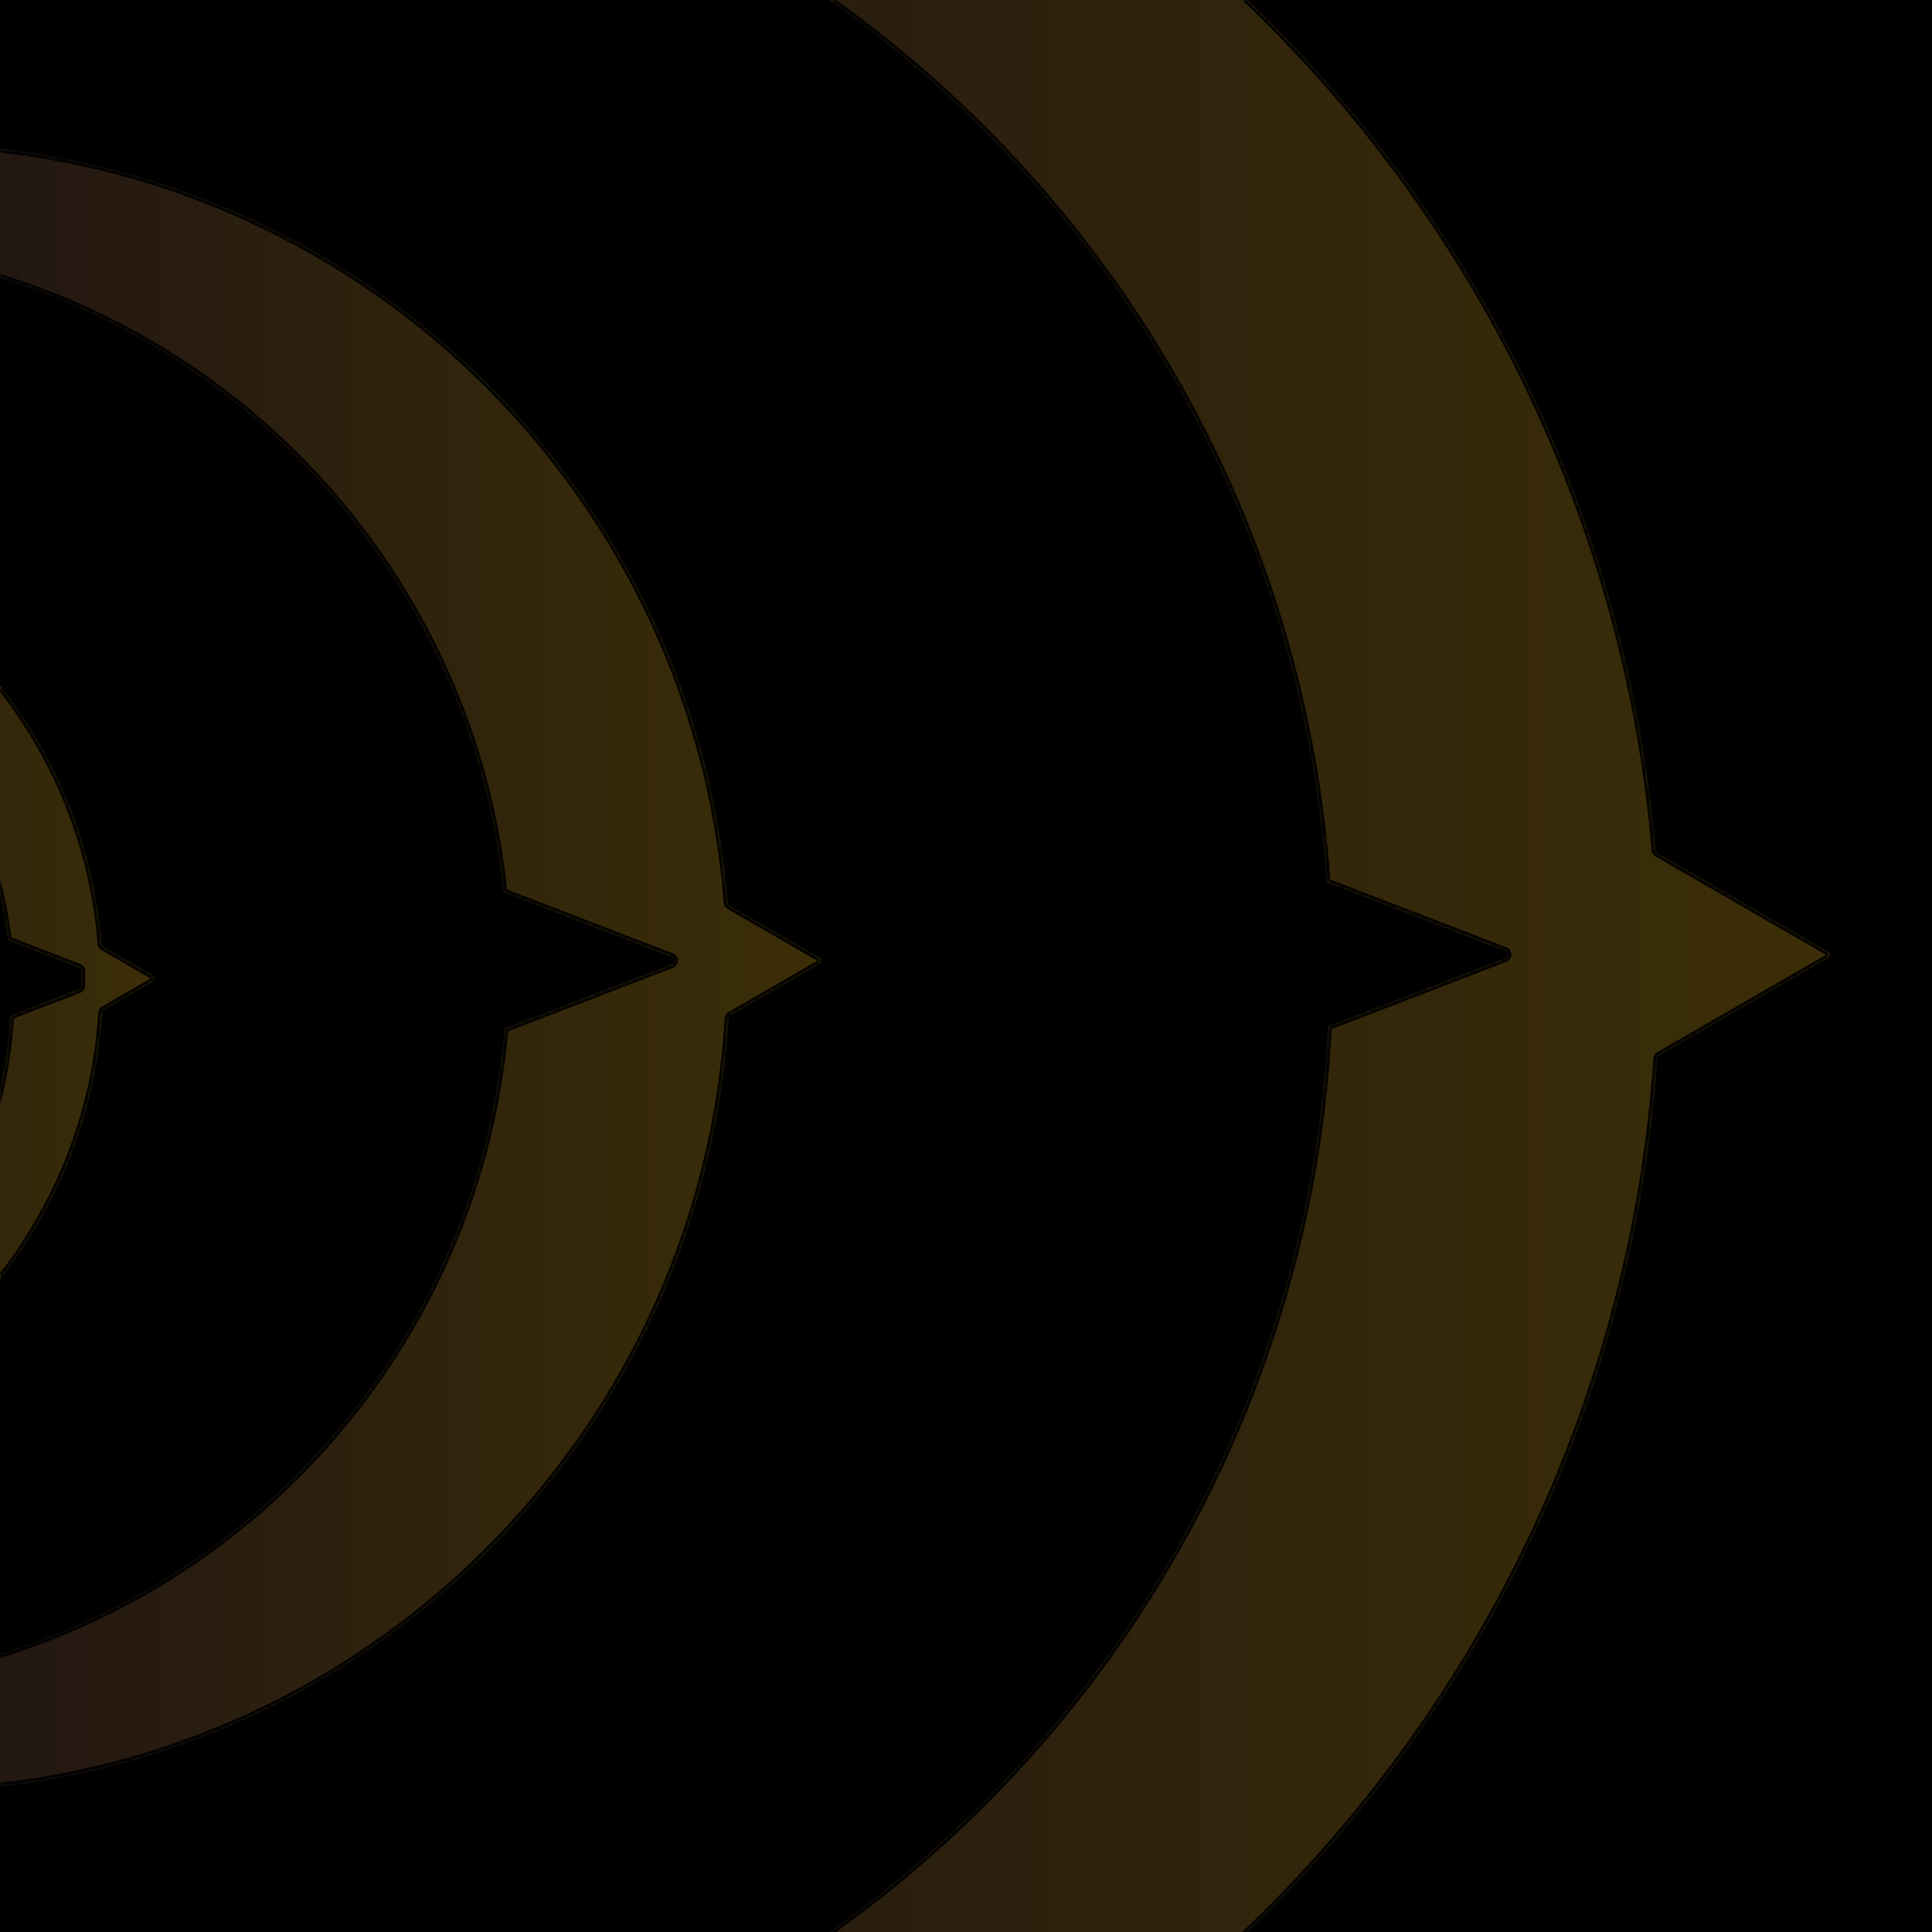 <svg width="500" height="500" viewBox="0 0 500 500" fill="none" xmlns="http://www.w3.org/2000/svg">
<g clip-path="url(#clip0_1001_3)">
<rect width="500" height="500" fill="black"/>
<g filter="url(#filter0_f_1001_3)">
<path d="M83.731 -96C264.708 -96 413.231 42.947 428.445 219.982C428.473 220.308 428.658 220.602 428.942 220.766L473.062 246.239C473.729 246.624 473.729 247.587 473.062 247.971L429.408 273.175C429.12 273.341 428.933 273.644 428.91 273.976C416.596 453.882 266.761 596 83.731 596C-50.306 596 -166.54 519.784 -224 408.326C-170.366 496.885 -73.098 556.07 37.994 556.07C201.575 556.07 335.184 427.745 343.645 266.271C343.666 265.876 343.917 265.527 344.286 265.385L389.503 247.981C390.357 247.652 390.357 246.443 389.503 246.115L343.91 228.566C343.548 228.426 343.299 228.086 343.271 227.699C331.852 69.066 199.538 -56.083 37.994 -56.083C-73.069 -56.083 -170.316 3.073 -223.959 91.594C-166.484 -19.82 -50.273 -96 83.731 -96Z" fill="url(#paint0_linear_1001_3)"/>
<path d="M-97.332 130.241C-32.215 130.241 21.178 180.427 26.283 244.231C26.309 244.56 26.495 244.859 26.782 245.024L39.489 252.361C40.156 252.745 40.156 253.708 39.489 254.093L26.936 261.34C26.644 261.508 26.457 261.814 26.436 262.15C22.366 326.966 -31.489 378.277 -97.332 378.277C-133.162 378.277 -165.443 363.082 -188.083 338.785C-167.811 357.985 -140.438 369.763 -110.313 369.763C-50.141 369.763 -0.944 322.778 2.596 263.494C2.619 263.101 2.869 262.754 3.237 262.612L20.387 256.011C20.773 255.863 21.027 255.492 21.027 255.078V251.326C21.027 250.913 20.773 250.542 20.387 250.393L2.587 243.542C2.24 243.409 1.996 243.092 1.951 242.723C-4.911 186.821 -52.556 143.532 -110.313 143.532C-155.221 143.532 -194.016 169.701 -212.281 207.621C-193.851 162.241 -149.329 130.241 -97.332 130.241Z" fill="url(#paint1_linear_1001_3)"/>
<path d="M-24.415 37.07C87.745 37.071 179.691 123.616 188.285 233.57C188.311 233.899 188.497 234.197 188.783 234.363L212.033 247.786C212.7 248.171 212.7 249.133 212.033 249.518L189.041 262.792C188.75 262.96 188.562 263.266 188.542 263.602C181.738 375.301 88.995 463.787 -24.415 463.787C-109.848 463.787 -183.553 413.572 -217.627 341.048C-185.722 397.888 -124.873 436.298 -55.052 436.298C42.171 436.297 121.998 361.826 130.503 266.816C130.537 266.435 130.784 266.103 131.141 265.966L173.813 249.543C174.667 249.214 174.667 248.005 173.813 247.676L130.866 231.146C130.514 231.01 130.268 230.686 130.229 230.311C120.398 136.667 41.196 63.683 -55.052 63.683C-122.982 63.683 -182.419 100.04 -214.971 154.355C-179.823 84.779 -107.69 37.071 -24.415 37.07Z" fill="url(#paint2_linear_1001_3)"/>
</g>
<mask id="path-4-inside-1_1001_3" fill="white">
<path d="M83.731 -96C264.708 -96 413.231 42.947 428.445 219.982C428.473 220.308 428.658 220.602 428.942 220.766L473.062 246.239C473.729 246.624 473.729 247.587 473.062 247.971L429.408 273.175C429.12 273.341 428.933 273.644 428.91 273.976C416.596 453.882 266.761 596 83.731 596C-50.306 596 -166.54 519.784 -224 408.326C-170.366 496.885 -73.098 556.07 37.994 556.07C201.575 556.07 335.184 427.745 343.645 266.271C343.666 265.876 343.917 265.527 344.286 265.385L389.503 247.981C390.357 247.652 390.357 246.443 389.503 246.115L343.91 228.566C343.548 228.426 343.299 228.086 343.271 227.699C331.852 69.066 199.538 -56.083 37.994 -56.083C-73.069 -56.083 -170.316 3.073 -223.959 91.594C-166.484 -19.82 -50.273 -96 83.731 -96Z"/>
</mask>
<path d="M83.731 -96L83.731 -97L83.731 -97L83.731 -96ZM83.731 596L83.731 597L83.731 597L83.731 596ZM-224 408.326L-223.145 407.808L-224.889 408.784L-224 408.326ZM37.994 556.07L37.994 557.07H37.994V556.07ZM37.994 -56.083L37.994 -57.083L37.994 -57.083L37.994 -56.083ZM-223.959 91.594L-224.848 91.135L-223.104 92.112L-223.959 91.594ZM343.91 228.566L344.27 227.632L343.91 228.566ZM343.271 227.699L344.269 227.627L343.271 227.699ZM389.503 247.981L389.862 248.914L389.503 247.981ZM389.503 246.115L389.862 245.181L389.503 246.115ZM429.408 273.175L428.908 272.309L429.408 273.175ZM428.91 273.976L429.908 274.045L428.91 273.976ZM343.645 266.271L342.647 266.218L343.645 266.271ZM344.286 265.385L344.645 266.318L344.286 265.385ZM473.062 246.239L472.562 247.105L473.062 246.239ZM473.062 247.971L473.562 248.838L473.062 247.971ZM428.445 219.982L427.448 220.068L428.445 219.982ZM428.942 220.766L428.442 221.632L428.942 220.766ZM83.731 -96L83.731 -95C264.184 -95 412.278 43.545 427.448 220.068L428.445 219.982L429.441 219.896C414.183 42.348 265.231 -97 83.731 -97L83.731 -96ZM428.942 220.766L428.442 221.632L472.562 247.105L473.062 246.239L473.562 245.373L429.442 219.9L428.942 220.766ZM473.062 247.971L472.562 247.105L428.908 272.309L429.408 273.175L429.908 274.041L473.562 248.838L473.062 247.971ZM428.91 273.976L427.912 273.908C415.634 453.292 266.232 595 83.731 595L83.731 596L83.731 597C267.291 597 417.558 454.471 429.908 274.045L428.91 273.976ZM83.731 596L83.731 595C-49.917 595 -165.816 519.006 -223.111 407.868L-224 408.326L-224.889 408.784C-167.264 520.561 -50.694 597 83.731 597L83.731 596ZM-224 408.326L-224.855 408.844C-171.048 497.69 -73.462 557.07 37.994 557.07L37.994 556.07L37.994 555.07C-72.734 555.07 -169.684 496.08 -223.145 407.808L-224 408.326ZM37.994 556.07V557.07C202.11 557.07 336.155 428.326 344.644 266.323L343.645 266.271L342.647 266.218C334.213 427.164 201.041 555.07 37.994 555.07V556.07ZM344.286 265.385L344.645 266.318L389.862 248.914L389.503 247.981L389.144 247.048L343.926 264.451L344.286 265.385ZM389.503 246.115L389.862 245.181L344.27 227.632L343.91 228.566L343.551 229.499L389.144 247.048L389.503 246.115ZM343.271 227.699L344.269 227.627C332.812 68.475 200.066 -57.083 37.994 -57.083V-56.083V-55.083C199.01 -55.083 330.892 69.657 342.274 227.771L343.271 227.699ZM37.994 -56.083L37.994 -57.083C-73.433 -57.083 -170.998 2.268 -224.814 91.076L-223.959 91.594L-223.104 92.112C-169.635 3.877 -72.705 -55.083 37.994 -55.083L37.994 -56.083ZM-223.959 91.594L-223.07 92.052C-165.76 -19.042 -49.885 -95 83.731 -95L83.731 -96L83.731 -97C-50.662 -97 -167.208 -20.598 -224.848 91.135L-223.959 91.594ZM343.91 228.566L344.27 227.632C344.272 227.633 344.272 227.634 344.271 227.632C344.269 227.63 344.269 227.629 344.269 227.627L343.271 227.699L342.274 227.771C342.329 228.54 342.823 229.218 343.551 229.499L343.91 228.566ZM389.503 247.981L389.862 248.914C391.571 248.257 391.571 245.839 389.862 245.181L389.503 246.115L389.144 247.048L389.144 247.048L389.503 247.981ZM429.408 273.175L428.908 272.309C428.328 272.644 427.958 273.247 427.912 273.908L428.91 273.976L429.908 274.045C429.908 274.044 429.908 274.042 429.909 274.041C429.91 274.039 429.91 274.04 429.908 274.041L429.408 273.175ZM343.645 266.271L344.644 266.323C344.644 266.322 344.644 266.32 344.646 266.318C344.647 266.316 344.647 266.317 344.645 266.318L344.286 265.385L343.926 264.451C343.185 264.737 342.688 265.434 342.647 266.218L343.645 266.271ZM473.062 246.239L472.562 247.105L472.562 247.105L473.062 247.971L473.562 248.838C474.896 248.068 474.896 246.143 473.562 245.373L473.062 246.239ZM428.445 219.982L427.448 220.068C427.504 220.716 427.872 221.303 428.442 221.632L428.942 220.766L429.442 219.9C429.443 219.901 429.443 219.902 429.442 219.9C429.442 219.899 429.441 219.897 429.441 219.896L428.445 219.982Z" fill="black" mask="url(#path-4-inside-1_1001_3)"/>
<mask id="path-6-inside-2_1001_3" fill="white">
<path d="M-97.332 130.241C-32.215 130.241 21.178 180.427 26.283 244.231C26.309 244.56 26.495 244.859 26.782 245.024L39.489 252.361C40.156 252.745 40.156 253.708 39.489 254.093L26.936 261.34C26.644 261.508 26.457 261.814 26.436 262.15C22.366 326.966 -31.489 378.277 -97.332 378.277C-133.162 378.277 -165.443 363.082 -188.083 338.785C-167.811 357.985 -140.438 369.763 -110.313 369.763C-50.141 369.763 -0.944 322.778 2.596 263.494C2.619 263.101 2.869 262.754 3.237 262.612L20.387 256.011C20.773 255.863 21.027 255.492 21.027 255.078V251.326C21.027 250.913 20.773 250.542 20.387 250.393L2.587 243.542C2.24 243.409 1.996 243.092 1.951 242.723C-4.911 186.821 -52.556 143.532 -110.313 143.532C-155.221 143.532 -194.016 169.701 -212.281 207.621C-193.851 162.241 -149.329 130.241 -97.332 130.241Z"/>
</mask>
<path d="M-97.332 130.241L-97.332 129.241L-97.332 129.241L-97.332 130.241ZM-97.332 378.277L-97.332 379.277L-97.332 379.277L-97.332 378.277ZM-188.083 338.785L-187.395 338.059L-188.815 339.467L-188.083 338.785ZM-110.313 369.763L-110.313 370.763L-110.313 370.763L-110.313 369.763ZM-110.313 143.532L-110.313 142.532L-110.313 142.532L-110.313 143.532ZM-212.281 207.621L-213.208 207.245L-211.38 208.055L-212.281 207.621ZM2.587 243.542L2.946 242.609L2.587 243.542ZM1.951 242.723L2.944 242.602L1.951 242.723ZM20.387 256.011L20.746 256.945L20.387 256.011ZM26.936 261.34L27.436 262.206L26.936 261.34ZM26.436 262.15L25.438 262.087L26.436 262.15ZM2.596 263.494L3.594 263.554L2.596 263.494ZM3.237 262.612L3.596 263.545L3.237 262.612ZM39.489 252.361L38.989 253.227L39.489 252.361ZM39.489 254.093L38.989 253.227L39.489 254.093ZM26.283 244.231L27.28 244.151L26.283 244.231ZM26.782 245.024L27.282 244.158L26.782 245.024ZM-97.332 130.241L-97.332 131.241C-32.74 131.241 20.222 181.023 25.286 244.311L26.283 244.231L27.28 244.151C22.134 179.832 -31.689 129.241 -97.332 129.241L-97.332 130.241ZM26.782 245.024L26.282 245.89L38.989 253.227L39.489 252.361L39.989 251.494L27.282 244.158L26.782 245.024ZM39.489 254.093L38.989 253.227L26.436 260.474L26.936 261.34L27.436 262.206L39.989 254.959L39.489 254.093ZM26.436 262.15L25.438 262.087C21.401 326.38 -32.021 377.277 -97.332 377.277L-97.332 378.277L-97.332 379.277C-30.958 379.277 23.331 327.552 27.434 262.213L26.436 262.15ZM-97.332 378.277L-97.332 377.277C-132.873 377.277 -164.892 362.206 -187.351 338.103L-188.083 338.785L-188.815 339.467C-165.993 363.958 -133.451 379.277 -97.332 379.277L-97.332 378.277ZM-188.083 338.785L-188.771 339.511C-168.321 358.88 -140.704 370.763 -110.313 370.763L-110.313 369.763L-110.313 368.763C-140.172 368.763 -167.302 357.09 -187.395 338.059L-188.083 338.785ZM-110.313 369.763L-110.313 370.763C-49.608 370.763 0.023 323.362 3.594 263.554L2.596 263.494L1.598 263.435C-1.911 322.193 -50.673 368.763 -110.313 368.763L-110.313 369.763ZM3.237 262.612L3.596 263.545L20.746 256.945L20.387 256.011L20.027 255.078L2.878 261.679L3.237 262.612ZM21.027 255.078H22.027V251.326H21.027H20.027V255.078H21.027ZM20.387 250.393L20.746 249.46L2.946 242.609L2.587 243.542L2.228 244.475L20.027 251.326L20.387 250.393ZM1.951 242.723L2.944 242.602C-3.979 186.204 -52.045 142.532 -110.313 142.532L-110.313 143.532L-110.313 144.532C-53.068 144.532 -5.843 187.438 0.959 242.845L1.951 242.723ZM-110.313 143.532L-110.313 142.532C-155.619 142.532 -194.756 168.934 -213.182 207.187L-212.281 207.621L-211.38 208.055C-193.275 170.468 -154.822 144.532 -110.313 144.532L-110.313 143.532ZM-212.281 207.621L-211.355 207.997C-193.072 162.981 -148.908 131.241 -97.332 131.241L-97.332 130.241L-97.332 129.241C-149.75 129.241 -194.63 161.501 -213.208 207.245L-212.281 207.621ZM2.587 243.542L2.946 242.609C2.948 242.61 2.948 242.61 2.947 242.608C2.945 242.606 2.944 242.604 2.944 242.602L1.951 242.723L0.959 242.845C1.048 243.575 1.531 244.207 2.228 244.475L2.587 243.542ZM21.027 251.326H22.027C22.027 250.499 21.518 249.757 20.746 249.46L20.387 250.393L20.027 251.326L20.027 251.326H21.027ZM20.387 256.011L20.746 256.945C21.518 256.647 22.027 255.905 22.027 255.078H21.027H20.027L20.027 255.078L20.387 256.011ZM26.936 261.34L26.436 260.474C25.85 260.812 25.48 261.422 25.438 262.087L26.436 262.15L27.434 262.213C27.434 262.21 27.435 262.208 27.436 262.206C27.437 262.204 27.438 262.205 27.436 262.206L26.936 261.34ZM2.596 263.494L3.594 263.554C3.594 263.551 3.595 263.548 3.597 263.546C3.599 263.544 3.599 263.544 3.596 263.545L3.237 262.612L2.878 261.679C2.138 261.964 1.644 262.656 1.598 263.435L2.596 263.494ZM39.489 252.361L38.989 253.227L38.989 253.227L39.489 254.093L39.989 254.959C41.322 254.189 41.323 252.264 39.989 251.494L39.489 252.361ZM26.283 244.231L25.286 244.311C25.338 244.963 25.706 245.558 26.282 245.89L26.782 245.024L27.282 244.158C27.283 244.159 27.283 244.159 27.282 244.158C27.281 244.156 27.28 244.153 27.28 244.151L26.283 244.231Z" fill="black" mask="url(#path-6-inside-2_1001_3)"/>
<mask id="path-8-inside-3_1001_3" fill="white">
<path d="M-24.415 37.07C87.745 37.071 179.691 123.616 188.285 233.57C188.311 233.899 188.497 234.197 188.783 234.363L212.033 247.786C212.7 248.171 212.7 249.133 212.033 249.518L189.041 262.792C188.75 262.96 188.562 263.266 188.542 263.602C181.738 375.301 88.995 463.787 -24.415 463.787C-109.848 463.787 -183.553 413.572 -217.627 341.048C-185.722 397.888 -124.873 436.298 -55.052 436.298C42.171 436.297 121.998 361.826 130.503 266.816C130.537 266.435 130.784 266.103 131.141 265.966L173.813 249.543C174.667 249.214 174.667 248.005 173.813 247.676L130.866 231.146C130.514 231.01 130.268 230.686 130.229 230.311C120.398 136.667 41.196 63.683 -55.052 63.683C-122.982 63.683 -182.419 100.04 -214.971 154.355C-179.823 84.779 -107.69 37.071 -24.415 37.07Z"/>
</mask>
<path d="M-24.415 37.07L-24.415 36.07L-24.415 36.07L-24.415 37.07ZM-24.415 463.787L-24.415 464.787L-24.415 464.787L-24.415 463.787ZM-217.627 341.048L-216.755 340.558L-218.532 341.473L-217.627 341.048ZM-55.052 436.298L-55.052 437.298L-55.052 437.298L-55.052 436.298ZM-55.052 63.683L-55.052 62.683H-55.052V63.683ZM-214.971 154.355L-215.863 153.905L-214.113 154.87L-214.971 154.355ZM130.866 231.146L130.506 232.079L130.866 231.146ZM130.229 230.311L131.223 230.207L130.229 230.311ZM173.813 249.543L174.172 250.476L173.813 249.543ZM173.813 247.676L173.453 248.609L173.813 247.676ZM189.041 262.792L188.541 261.926L189.041 262.792ZM188.542 263.602L189.54 263.663L188.542 263.602ZM130.503 266.816L131.499 266.905L130.503 266.816ZM131.141 265.966L131.5 266.899L131.141 265.966ZM212.033 247.786L211.533 248.652L212.033 247.786ZM212.033 249.518L211.533 248.652L212.033 249.518ZM188.285 233.57L189.282 233.492L188.285 233.57ZM188.783 234.363L189.283 233.497L188.783 234.363ZM-24.415 37.07L-24.415 38.07C87.219 38.071 178.734 124.211 187.289 233.648L188.285 233.57L189.282 233.492C180.647 123.022 88.271 36.071 -24.415 36.07L-24.415 37.07ZM188.783 234.363L188.283 235.229L211.533 248.652L212.033 247.786L212.533 246.92L189.283 233.497L188.783 234.363ZM212.033 249.518L211.533 248.652L188.541 261.926L189.041 262.792L189.541 263.658L212.533 250.384L212.033 249.518ZM188.542 263.602L187.544 263.541C180.771 374.715 88.463 462.787 -24.415 462.787L-24.415 463.787L-24.415 464.787C89.527 464.787 182.704 375.886 189.54 263.663L188.542 263.602ZM-24.415 463.787L-24.415 462.787C-109.446 462.787 -182.806 412.809 -216.722 340.623L-217.627 341.048L-218.532 341.473C-184.299 414.335 -110.25 464.787 -24.415 464.787L-24.415 463.787ZM-217.627 341.048L-218.499 341.537C-186.424 398.68 -125.249 437.298 -55.052 437.298V436.298V435.298C-124.497 435.298 -185.02 397.096 -216.755 340.558L-217.627 341.048ZM-55.052 436.298L-55.052 437.298C42.693 437.297 122.948 362.426 131.499 266.905L130.503 266.816L129.507 266.727C121.047 361.226 41.649 435.297 -55.052 435.298L-55.052 436.298ZM131.141 265.966L131.5 266.899L174.172 250.476L173.813 249.543L173.453 248.609L130.782 265.033L131.141 265.966ZM173.813 247.676L174.172 246.743L131.225 230.212L130.866 231.146L130.506 232.079L173.453 248.609L173.813 247.676ZM130.229 230.311L131.223 230.207C121.339 136.059 41.713 62.683 -55.052 62.683L-55.052 63.683L-55.052 64.683C40.679 64.683 119.456 137.275 129.234 230.415L130.229 230.311ZM-55.052 63.683V62.683C-123.348 62.683 -183.104 99.237 -215.828 153.841L-214.971 154.355L-214.113 154.87C-181.734 100.843 -122.616 64.683 -55.052 64.683V63.683ZM-214.971 154.355L-214.078 154.806C-179.094 85.554 -107.299 38.071 -24.415 38.07L-24.415 37.07L-24.415 36.07C-108.082 36.071 -180.552 84.005 -215.863 153.905L-214.971 154.355ZM130.866 231.146L131.225 230.212C131.227 230.213 131.227 230.214 131.225 230.212C131.224 230.21 131.223 230.208 131.223 230.207L130.229 230.311L129.234 230.415C129.312 231.159 129.799 231.807 130.506 232.079L130.866 231.146ZM173.813 249.543L174.172 250.476C175.881 249.818 175.881 247.401 174.172 246.743L173.813 247.676L173.453 248.609L173.453 248.609L173.813 249.543ZM189.041 262.792L188.541 261.926C187.955 262.264 187.584 262.875 187.544 263.541L188.542 263.602L189.54 263.663C189.54 263.662 189.541 263.66 189.542 263.658C189.543 263.656 189.543 263.657 189.541 263.658L189.041 262.792ZM130.503 266.816L131.499 266.905C131.499 266.903 131.5 266.901 131.501 266.899C131.502 266.898 131.502 266.898 131.5 266.899L131.141 265.966L130.782 265.033C130.065 265.309 129.574 265.971 129.507 266.727L130.503 266.816ZM212.033 247.786L211.533 248.652L211.533 248.652L212.033 249.518L212.533 250.384C213.866 249.615 213.867 247.69 212.533 246.92L212.033 247.786ZM188.285 233.57L187.289 233.648C187.34 234.302 187.709 234.897 188.283 235.229L188.783 234.363L189.283 233.497C189.285 233.498 189.285 233.498 189.284 233.497C189.283 233.495 189.283 233.493 189.282 233.492L188.285 233.57Z" fill="black" mask="url(#path-8-inside-3_1001_3)"/>
<rect x="-3" width="500" height="500" fill="black" fill-opacity="0.7"/>
</g>
<defs>
<filter id="filter0_f_1001_3" x="-279" y="-151" width="807.562" height="802" filterUnits="userSpaceOnUse" color-interpolation-filters="sRGB">
<feFlood flood-opacity="0" result="BackgroundImageFix"/>
<feBlend mode="normal" in="SourceGraphic" in2="BackgroundImageFix" result="shape"/>
<feGaussianBlur stdDeviation="27.5" result="effect1_foregroundBlur_1001_3"/>
</filter>
<linearGradient id="paint0_linear_1001_3" x1="706.841" y1="227.826" x2="-212.172" y2="227.826" gradientUnits="userSpaceOnUse">
<stop offset="0.01" stop-color="#FFD000"/>
<stop offset="1" stop-color="#240061"/>
</linearGradient>
<linearGradient id="paint1_linear_1001_3" x1="125.181" y1="246.312" x2="-203.349" y2="246.312" gradientUnits="userSpaceOnUse">
<stop offset="0.01" stop-color="#FFD000"/>
<stop offset="1" stop-color="#240061"/>
</linearGradient>
<linearGradient id="paint2_linear_1001_3" x1="359.276" y1="236.756" x2="-206.62" y2="236.756" gradientUnits="userSpaceOnUse">
<stop offset="0.01" stop-color="#FFD000"/>
<stop offset="1" stop-color="#240061"/>
</linearGradient>
<clipPath id="clip0_1001_3">
<rect width="500" height="500" fill="white"/>
</clipPath>
</defs>
</svg>
